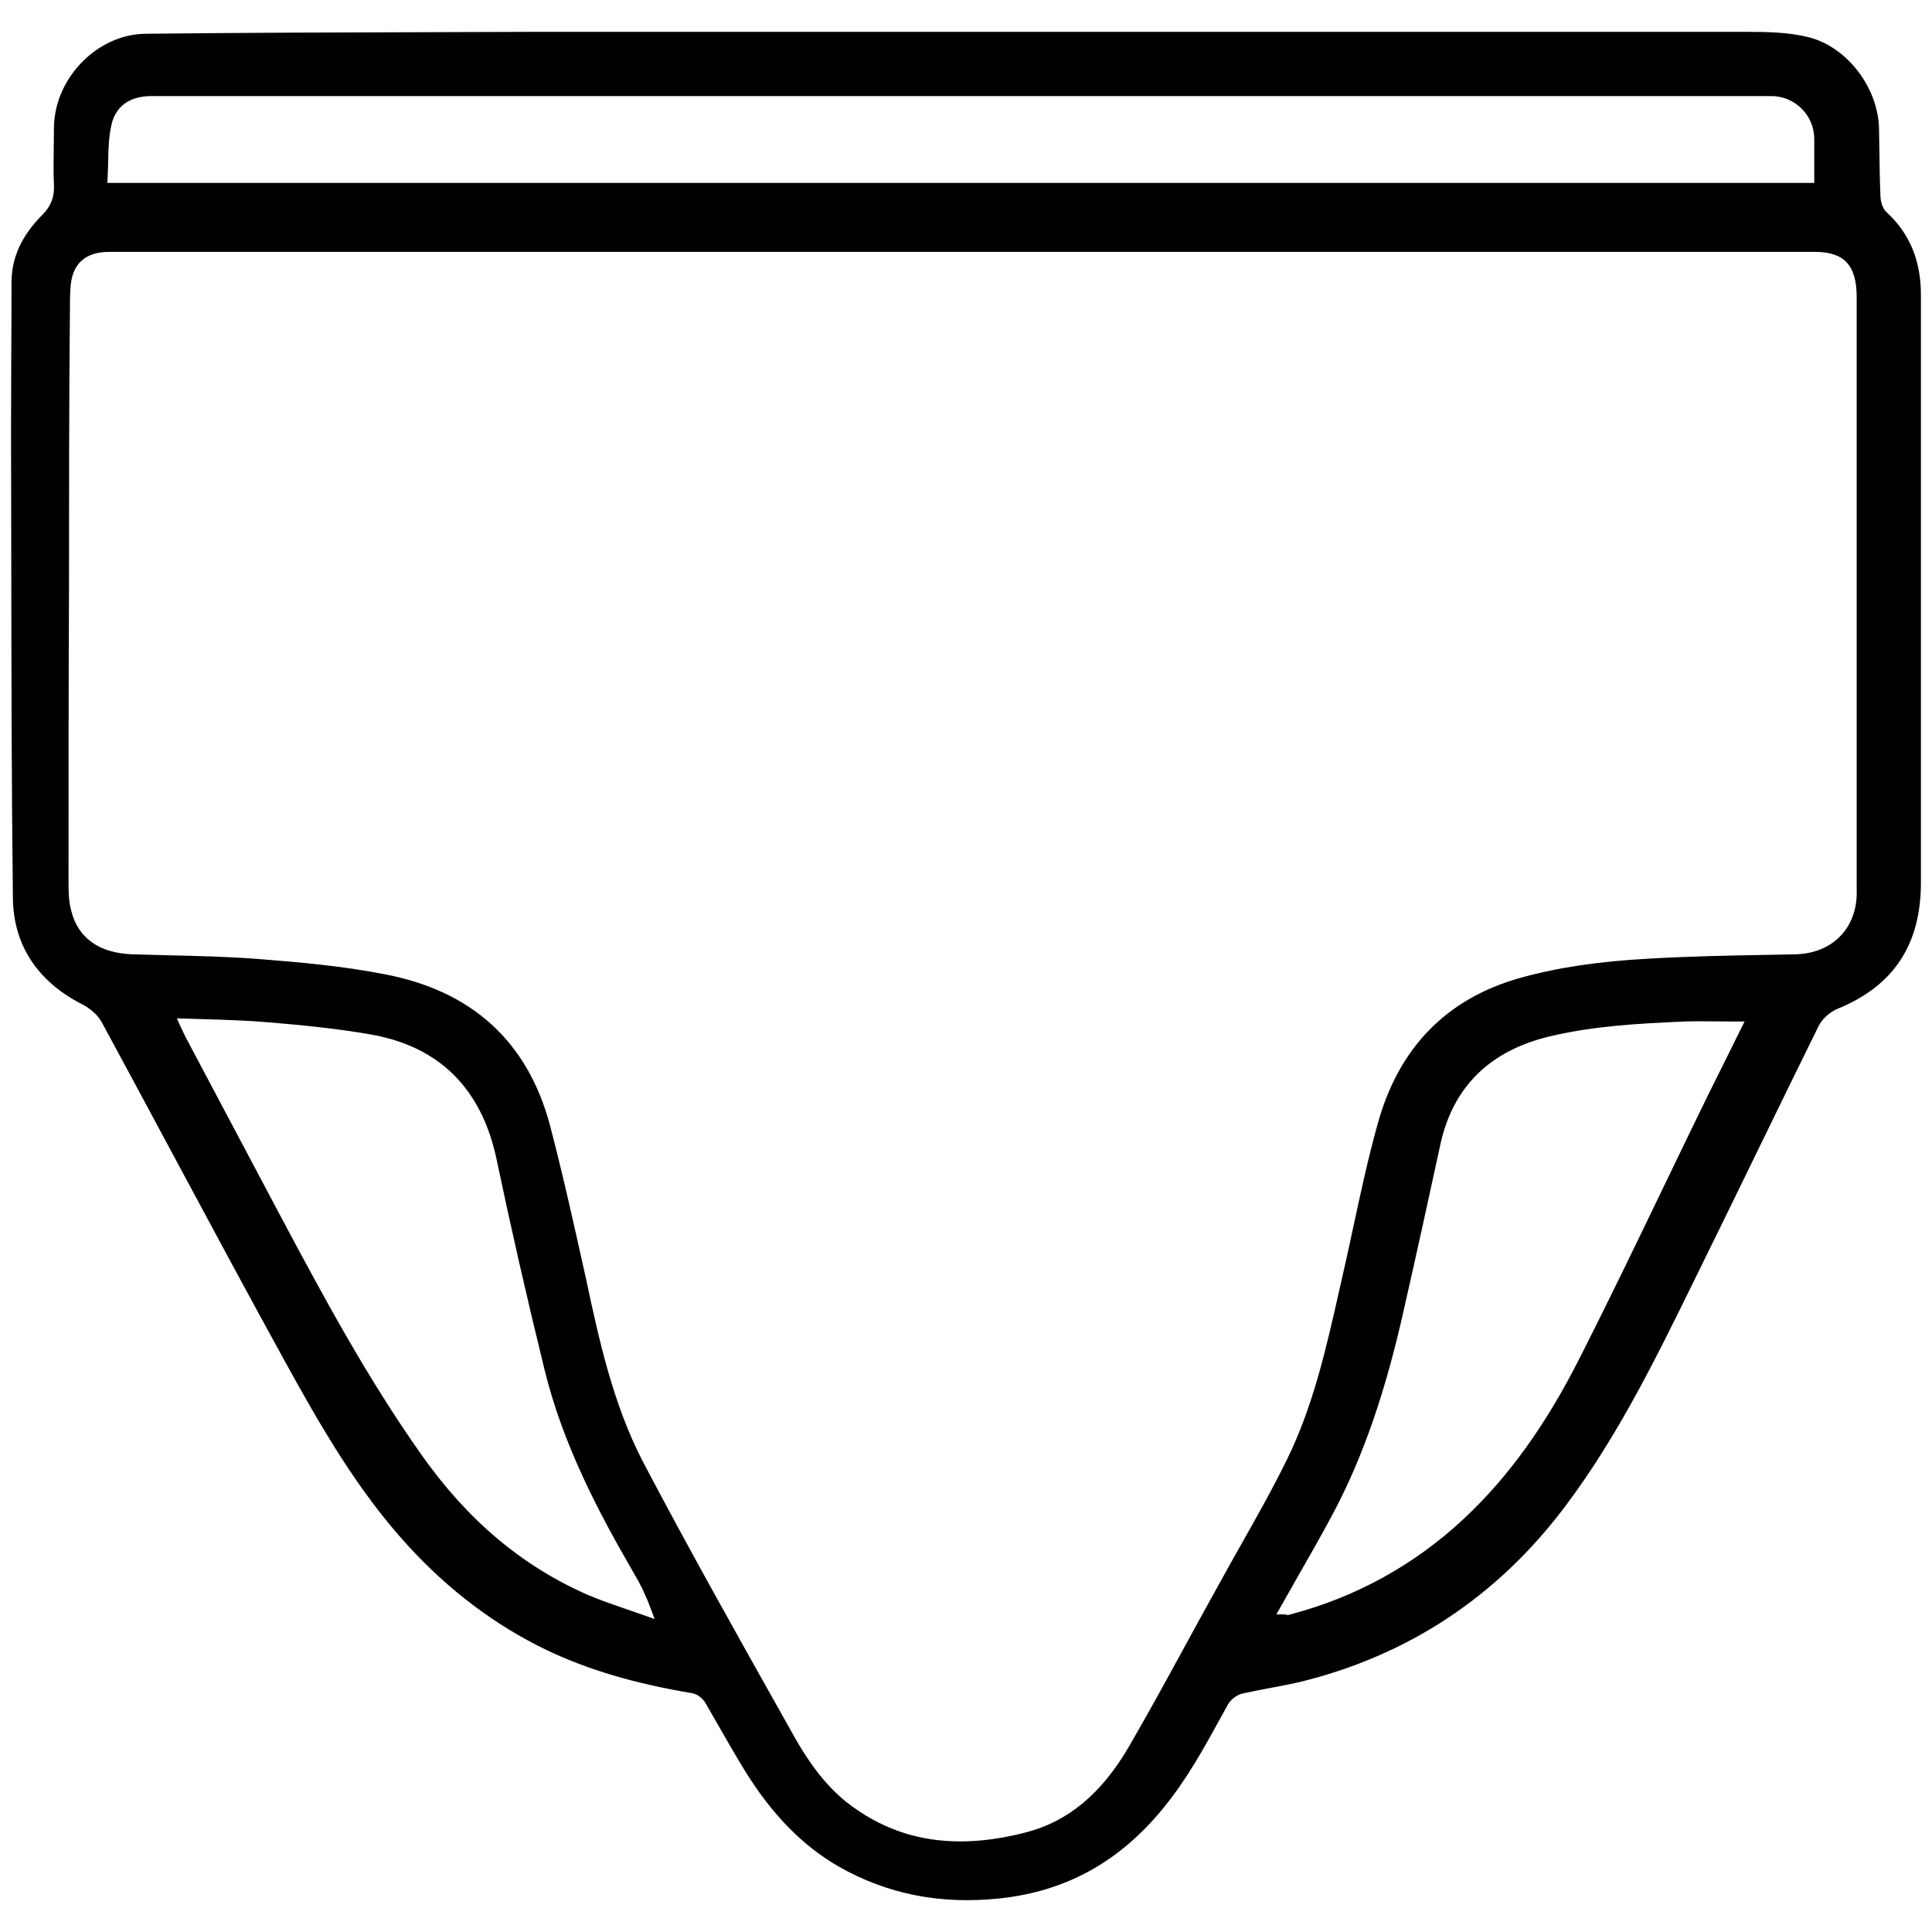 <?xml version="1.0" encoding="utf-8"?>
<!-- Generator: Adobe Illustrator 23.1.1, SVG Export Plug-In . SVG Version: 6.00 Build 0)  -->
<svg version="1.1" id="Layer_1" xmlns="http://www.w3.org/2000/svg" xmlns:xlink="http://www.w3.org/1999/xlink" x="0px" y="0px"
	 viewBox="0 0 700 700" style="enable-background:new 0 0 700 700;" xml:space="preserve">
<path d="M683.67,77.01c-1.73-1.48-2.36-4.32-2.36-6.29c-0.23-5.43-0.31-10.96-0.38-16.3c-0.04-2.69-0.08-5.39-0.13-8.11
	c-0.49-14.79-11.6-29.2-25.3-32.78c-7.15-1.83-15.06-1.99-22.55-1.99H192.47c-11.63,0.04-23.27,0.07-34.93,0.11
	c-34.34,0.09-69.86,0.19-104.82,0.58c-17.35,0.16-32.85,15.92-33.17,33.74c0,2.3-0.04,4.65-0.07,7.02
	c-0.07,4.66-0.15,9.49,0.07,14.22c0.19,4.19-1.14,7.56-4.18,10.61C7.83,85.35,4.17,93.38,4.17,102.36s-0.04,17.96-0.09,26.95
	C4.04,138.29,4,147.26,4,156.24c0.05,16.12,0.07,32.22,0.09,48.33c0.05,39.57,0.1,80.49,0.59,120.8
	c0.16,17.06,8.98,30.45,25.52,38.73c2.27,1.22,5.17,3.5,6.7,6.33c8.31,15.35,16.72,31.03,24.86,46.18
	c13.43,25.03,27.33,50.92,41.26,76.26c13.22,24.02,26.58,47.22,44.65,66.99c14.92,16.34,31.9,29.13,50.46,38.02
	c14.97,7.12,31.63,12.06,52.42,15.56c2.08,0.26,4.13,1.99,5.03,3.57c1.59,2.72,3.16,5.48,4.74,8.24c3.09,5.41,6.29,11,9.58,16.33
	c9.79,15.84,20.9,27.19,33.96,34.7c17.65,10.05,36.81,13.83,58.57,11.54c23.97-2.63,43.31-13.35,59.11-32.78
	c8.41-10.23,14.83-21.93,21.04-33.25c0.78-1.41,1.55-2.83,2.33-4.24c0.99-1.74,3.2-3.44,5.05-3.9c3.5-0.79,6.99-1.44,10.37-2.08
	c3.34-0.63,6.8-1.28,10.18-2.04c39.49-9.55,71.98-30.98,96.55-63.71c18.9-25.06,32.91-53.62,46.46-81.24l1.01-2.07
	c7.43-15.05,14.9-30.39,22.12-45.23c7.23-14.84,14.7-30.19,22.13-45.25c1.2-2.6,3.96-5.21,6.84-6.45
	c20.45-8.29,30.37-23.27,30.37-45.84V106.98C696,94.5,691.97,84.7,683.67,77.01z M39,64.11c0.1-1.81,0.14-3.69,0.18-5.51
	c0.09-4.22,0.19-8.57,1.06-12.7c1.31-7.13,6.49-11.09,14.57-11.09h586.97c8.58,0,15.56,6.98,15.56,15.56v15.9H38.88L39,64.11z
	 M233.02,585.14c-2.1-0.75-4.19-1.47-6.28-2.19c-4.5-1.54-9.15-3.14-13.66-5.04c-24.09-10.56-43.95-27.35-60.74-51.34
	c-18.77-26.65-34.01-54.59-50.58-85.73c-5.72-10.76-11.44-21.56-17.17-32.37c-5.74-10.83-11.47-21.66-17.21-32.45
	c-0.54-1.07-1.06-2.13-1.94-4.05l-1.36-3l3.29,0.1c1.88,0.06,3.74,0.11,5.58,0.17c8.68,0.26,16.88,0.5,24.98,1.21
	c11.65,1,24.08,2.21,36.09,4.3c25.09,4.3,40.55,19.62,45.95,45.55c5.02,23.95,10.82,49.42,17.26,75.7
	c6.67,27.36,19.53,51.75,32.45,74.03c2.5,4.23,4.34,8.07,5.96,12.46l1.53,4.12L233.02,585.14z M630.62,373.08
	c-2.18,4.36-4.27,8.59-6.32,12.73c-1.97,3.98-3.89,7.87-5.82,11.73c-5.34,10.91-10.71,22.07-15.91,32.86
	c-9.78,20.3-19.89,41.29-30.28,61.73c-12.2,24.2-25.93,43.24-41.99,58.21c-17.94,16.73-39.11,28.39-62.92,34.63
	c-0.25,0.1-0.53,0.17-0.83,0.17c-0.3,0-0.63-0.06-0.96-0.22h-3.12l1.71-3.05c2.16-3.85,4.34-7.67,6.51-11.47
	c4.1-7.18,8.35-14.6,12.28-22.01c10.92-20.5,19.17-44.41,25.98-75.25c4.46-19.54,8.8-39.51,13-58.83
	c4.6-20.62,17.95-33.69,39.67-38.84c15.7-3.71,31.38-4.62,48.79-5.36c3.9-0.12,7.8-0.08,11.93-0.04c2.1,0.02,4.25,0.04,6.45,0.04
	h3.31L630.62,373.08z M672.73,323.43c0,12.99-8.89,21.96-22.11,22.34c-2.98,0.06-5.95,0.11-8.93,0.17
	c-14.41,0.26-29.3,0.52-43.99,1.38c-18.4,0.99-33.29,3.21-46.87,6.98c-26.74,7.5-44.14,25.36-51.72,53.09
	c-3.41,12.21-6.13,24.87-8.77,37.12c-1.21,5.63-2.47,11.45-3.77,17.15c-0.45,2-0.9,4-1.36,6c-4.63,20.56-9.41,41.83-18.93,61.18
	c-5.07,10.37-10.84,20.58-16.41,30.45c-2.78,4.92-5.65,10-8.39,15.03c-3.99,7.16-7.97,14.45-11.82,21.5
	c-6.62,12.12-13.46,24.66-20.54,36.85c-9.87,17.07-22.1,27.29-37.38,31.23c-8.4,2.19-16.32,3.28-23.79,3.28
	c-14.26,0-26.91-3.99-38.27-12.02c-8.09-5.65-14.69-13.38-21.41-25.08l-3.83-6.81c-17.15-30.52-34.89-62.08-51.42-93.53
	c-11.03-21.16-16.14-45.1-20.66-66.23l-0.59-2.67c-3.88-17.45-7.88-35.49-12.46-52.97c-8.06-30.45-28.3-48.93-60.15-54.92
	c-15.08-2.95-30.68-4.32-45.36-5.47c-10.68-0.84-21.49-1.1-31.95-1.34c-4.49-0.11-9.12-0.22-13.71-0.37
	c-12.21-0.38-19.96-5.91-22.39-16.01c-0.92-3.48-0.92-7.2-0.92-10.8c0-34.16,0-69.49,0.17-104.24c0-33.57,0-68.29,0.34-102.69
	c0-2.38,0-4.87,0.18-7.35c0.39-8.89,5.12-13.42,14.08-13.42h617.99c10.6,0,15.12,4.88,15.12,16.32V323.43z"/>
</svg>
